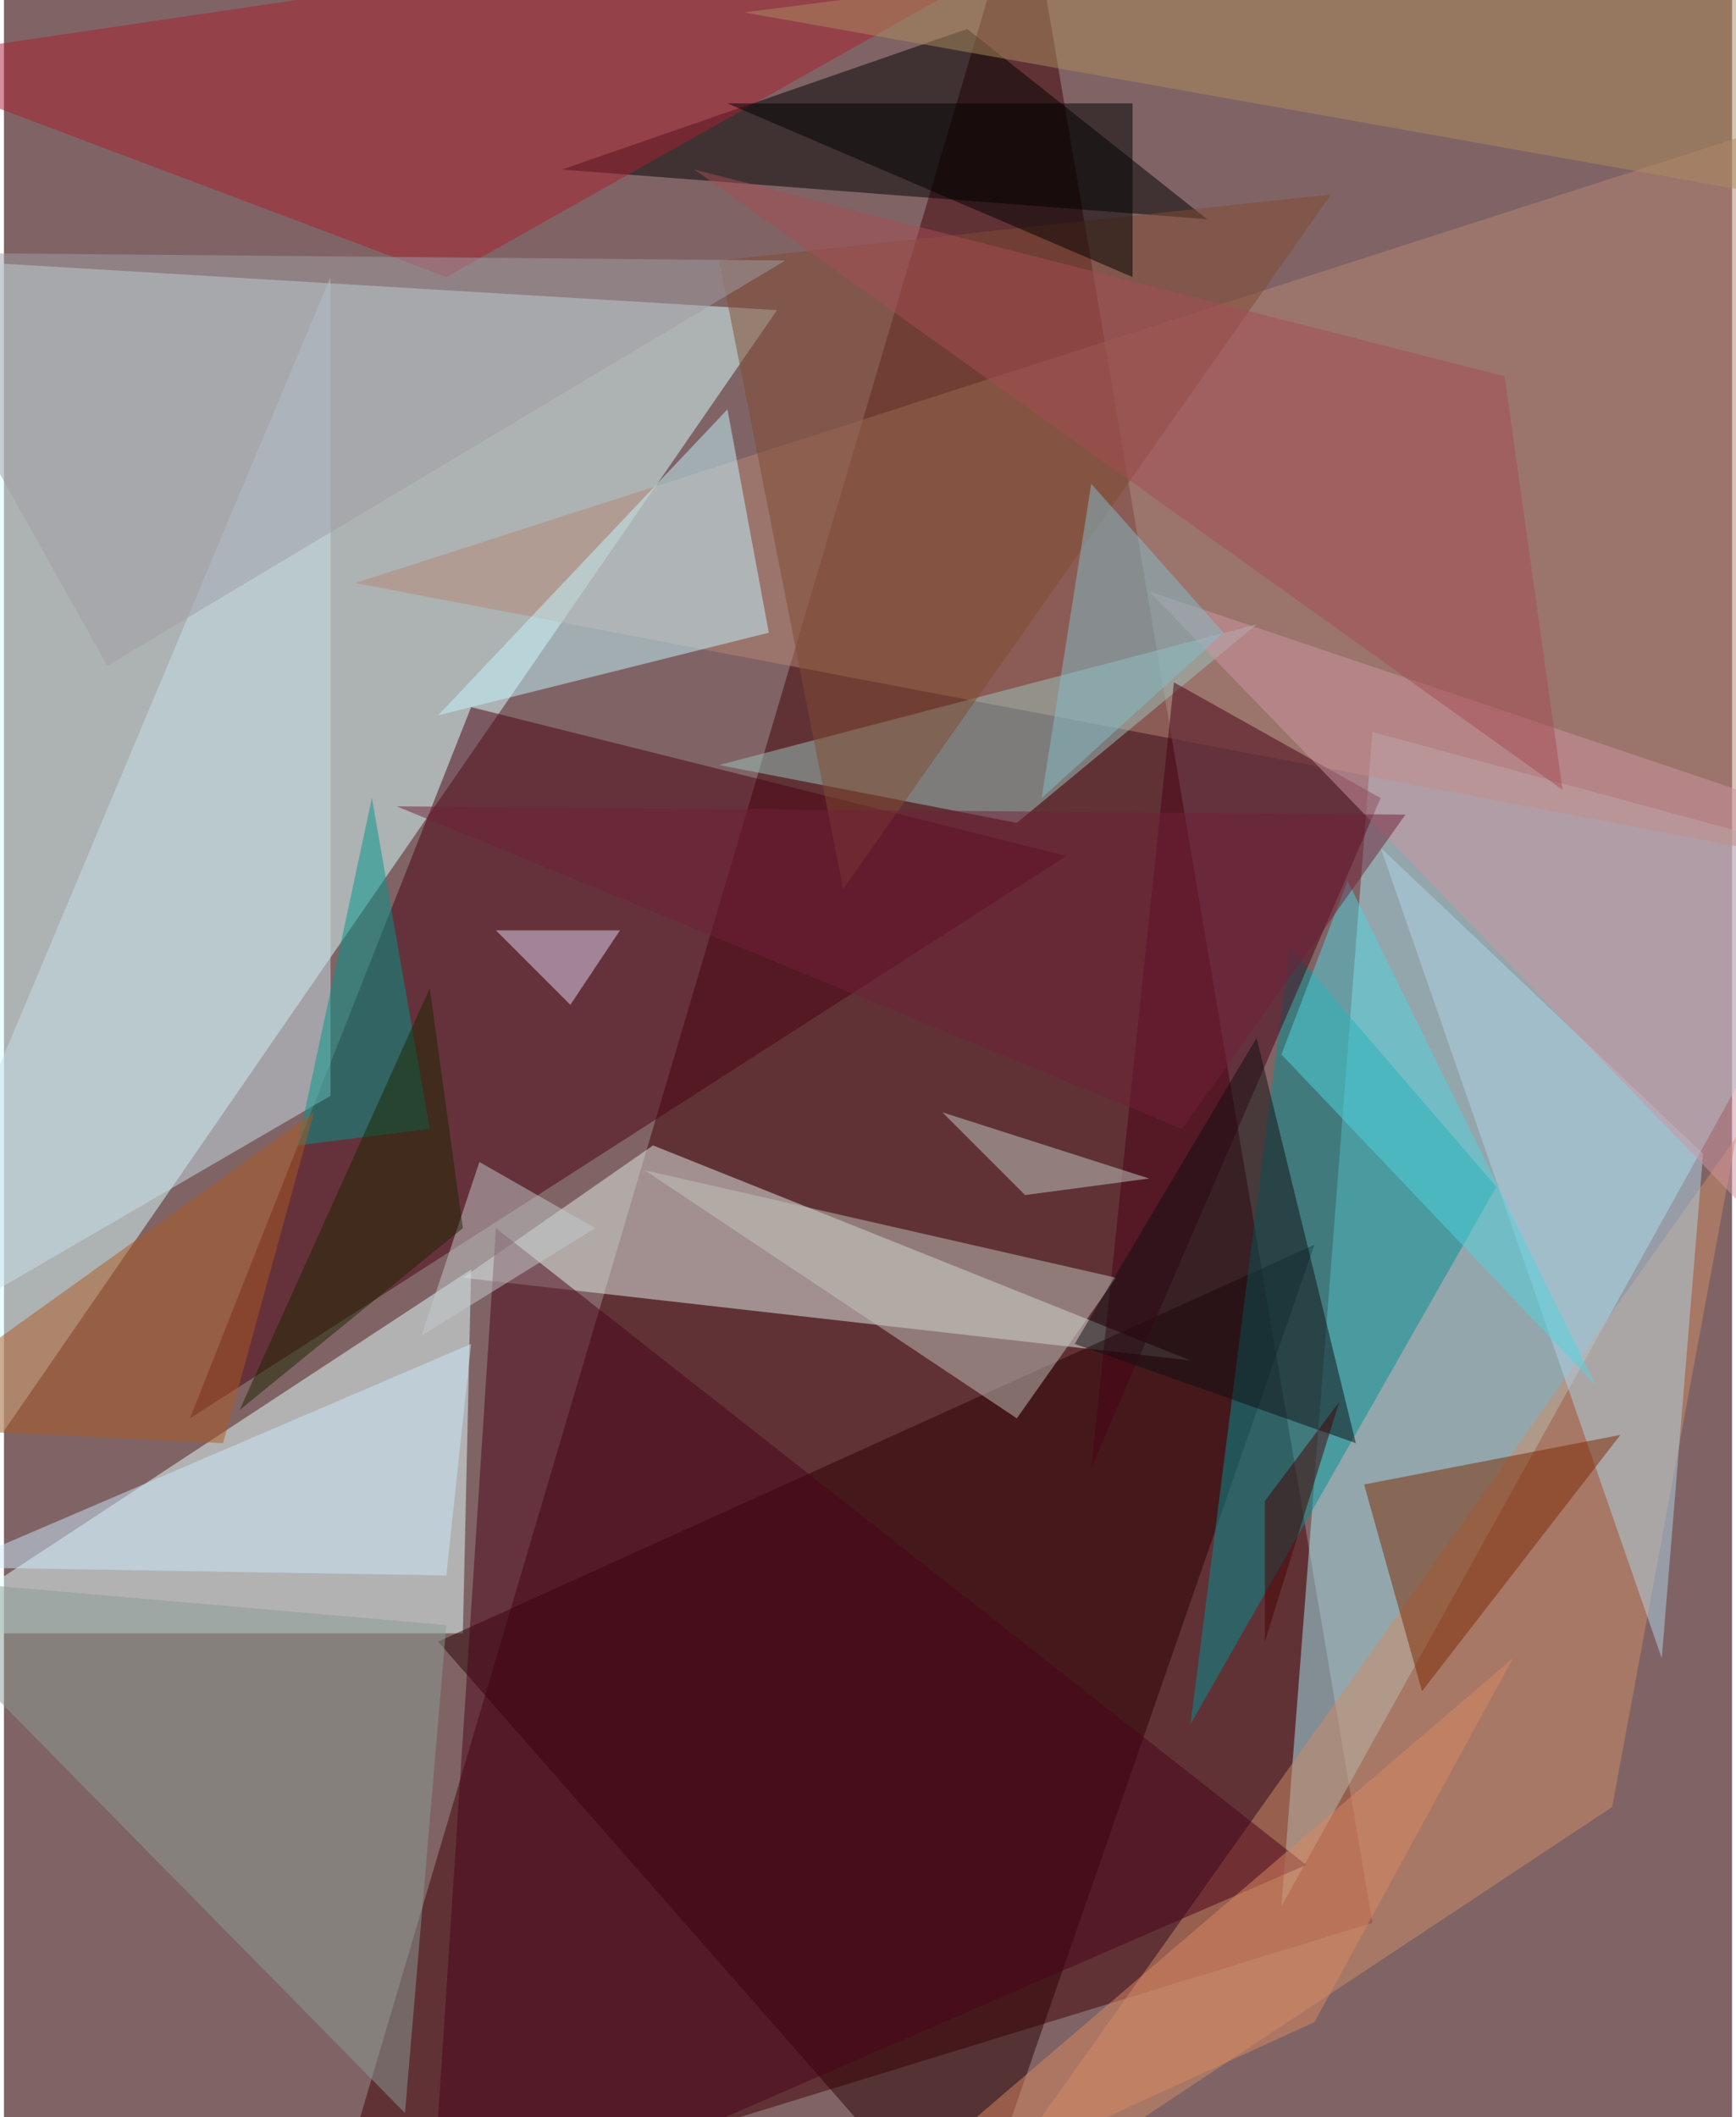 <svg xmlns="http://www.w3.org/2000/svg" width="228" height="278" viewBox="0 0 836 1024"><path fill="#806465" d="M0 0h836v1024H0z"/><g fill-opacity=".502"><path fill="#d9ffff" d="M-26 126l-36 656 436-632z"/><path fill="#410009" d="M494-62L154 1086l508-156z"/><path fill="#a5e8f1" d="M618 922l44-568 236 64z"/><path fill="#e3ffff" d="M-42 790l268-176-4 176z"/><path fill="#e1eee7" d="M314 554l-92 64 352 40z"/><path fill="#4a0012" d="M90 686l424-272-288-72z"/><path fill="#2a0002" d="M210 794l256 292 168-484z"/><path fill="#b58675" d="M842 410L170 282 878 54z"/><path d="M582 106L466 14 270 82z"/><path fill="#ce8c67" d="M778 874l-320 212 380-536z"/><path fill="#008f94" d="M622 458l100 116-148 260z"/><path fill="#c7e0ea" d="M-62 658l220-128V134z"/><path fill="#c3f5ff" d="M370 306l-20-108-140 148z"/><path fill="#a81f31" d="M-62 30l276 104L562-62z"/><path fill="#9bc5bd" d="M606 302l-260 68 144 28z"/><path fill="#4b0219" d="M238 594l-32 492 424-184z"/><path fill="#480014" d="M666 386l-100-56-40 380z"/><path fill="#afd3e8" d="M822 558L666 410l136 392z"/><path fill="#7d2902" d="M658 718l124-24-96 124z"/><path fill="#c1c4bc" d="M538 618l-48 68-180-120z"/><path fill="#804b31" d="M406 430l-60-304 296-32z"/><path fill="#8a9c93" d="M214 786l-20 236-256-260z"/><path fill="#00958b" d="M206 546l-64 8 36-168z"/><path fill="#110f12" d="M518 650l136 48-48-196z"/><path fill="#52d4e0" d="M770 670L618 510l32-84z"/><path fill="#c9e7fa" d="M-26 758l252-108-12 112z"/><path fill="#ce93a1" d="M554 286l344 116v240z"/><path fill="#ac5922" d="M-62 690l168 8 44-160z"/><path fill="#a54c55" d="M726 182L334 82l420 300z"/><path fill="#ab8b5e" d="M358 6l540 96-40-160z"/><path fill="#000100" d="M546 50v84L350 50z"/><path fill="#c4cacb" d="M230 562l-28 84 84-52z"/><path fill="#e2d6f2" d="M298 450h-60l36 36z"/><path fill="#83beca" d="M590 306l-88 80 24-152z"/><path fill="#c4cbc4" d="M494 578l-40-40 100 32z"/><path fill="#9f9da5" d="M378 126L50 322-62 122z"/><path fill="#470000" d="M610 726l36-48-36 116z"/><path fill="#1c2400" d="M206 478l16 116-108 88z"/><path fill="#702038" d="M678 394l-488-4 380 156z"/><path fill="#d98863" d="M634 978l-236 108 332-284z"/></g></svg>